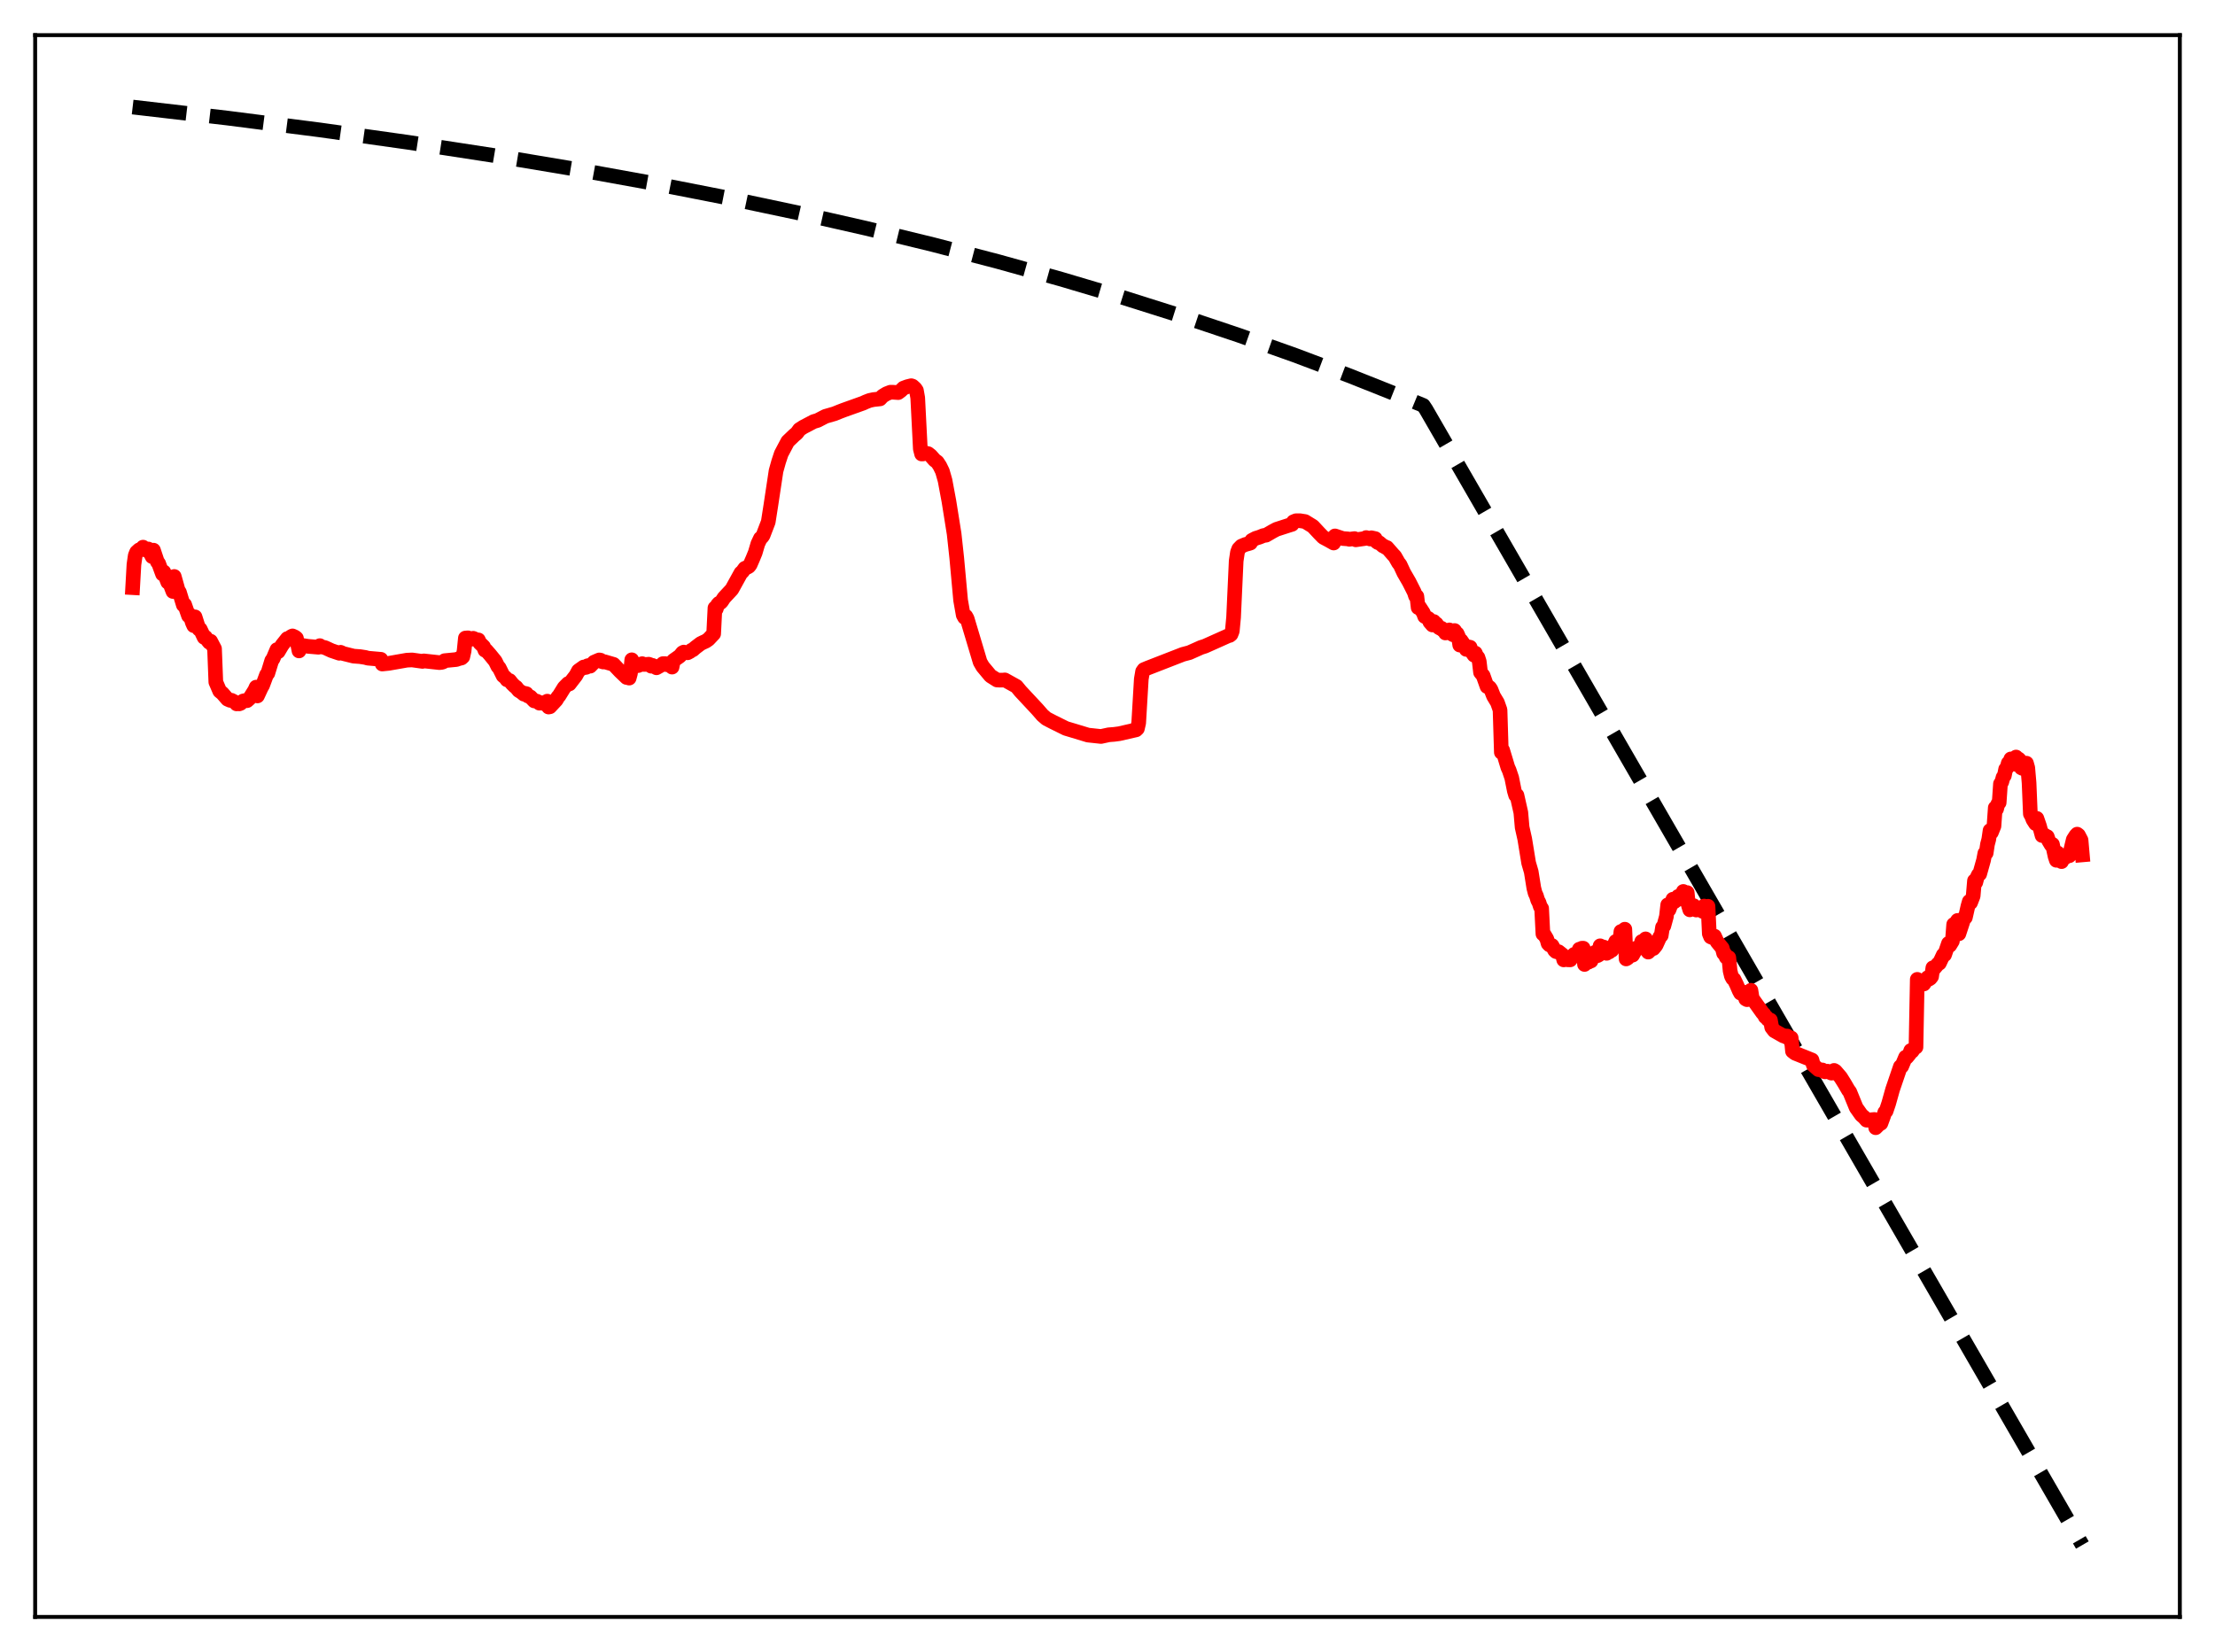 <?xml version="1.0" encoding="utf-8" standalone="no"?>
<!DOCTYPE svg PUBLIC "-//W3C//DTD SVG 1.1//EN"
  "http://www.w3.org/Graphics/SVG/1.1/DTD/svg11.dtd">
<svg xmlns:xlink="http://www.w3.org/1999/xlink" width="453.6pt" height="338.4pt" viewBox="0 0 453.6 338.4" xmlns="http://www.w3.org/2000/svg" version="1.1">
 <defs>
  <style type="text/css">*{stroke-linejoin: round; stroke-linecap: butt}</style>
 </defs>
 <g id="figure_1">
  <g id="patch_1">
   <path d="M 0 338.4 
L 453.6 338.4 
L 453.6 0 
L 0 0 
z
" style="fill: #ffffff"/>
  </g>
  <g id="axes_1">
   <g id="patch_2">
    <path d="M 7.2 331.2 
L 446.4 331.2 
L 446.4 7.2 
L 7.2 7.2 
z
" style="fill: #ffffff"/>
   </g>
   <g id="matplotlib.axis_1"/>
   <g id="matplotlib.axis_2"/>
   <g id="line2d_1">
    <path d="M 27.164 21.927 
L 46.595 24.188 
L 65.494 26.609 
L 83.594 29.153 
L 100.896 31.812 
L 117.399 34.572 
L 133.37 37.469 
L 148.543 40.446 
L 163.183 43.542 
L 177.29 46.748 
L 191.132 50.122 
L 204.441 53.596 
L 217.217 57.156 
L 229.728 60.871 
L 241.972 64.739 
L 253.684 68.669 
L 265.13 72.739 
L 276.31 76.947 
L 287.223 81.29 
L 291.482 83.05 
L 292.015 83.846 
L 426.436 316.473 
L 426.436 316.473 
" clip-path="url(#p1aa03c414c)" style="fill: none; stroke-dasharray: 11.1,4.8; stroke-dashoffset: 0; stroke: #000000; stroke-width: 3"/>
   </g>
   <g id="line2d_2">
    <path d="M 27.164 120.369 
L 27.43 115.639 
L 27.696 113.786 
L 27.962 113.119 
L 28.495 112.629 
L 28.761 112.529 
L 29.027 112.583 
L 29.293 112.076 
L 30.092 112.765 
L 30.358 112.447 
L 31.156 114.016 
L 31.423 112.689 
L 32.221 115.076 
L 32.487 115.41 
L 33.286 117.579 
L 33.552 117.152 
L 34.351 119.245 
L 34.617 119.062 
L 35.415 121.154 
L 35.681 118.081 
L 36.214 119.979 
L 36.48 120.933 
L 36.746 121.314 
L 37.545 123.922 
L 37.811 123.85 
L 38.609 126.136 
L 38.876 125.934 
L 39.408 127.568 
L 39.674 128.151 
L 39.94 126.354 
L 40.739 128.865 
L 41.005 128.878 
L 41.804 130.56 
L 42.07 130.513 
L 42.602 131.246 
L 42.868 131.572 
L 43.135 131.342 
L 43.933 132.867 
L 44.199 139.706 
L 44.998 141.567 
L 45.53 142.001 
L 46.595 143.221 
L 47.127 143.453 
L 47.393 143.44 
L 48.192 143.85 
L 48.458 144.181 
L 48.724 144.107 
L 48.991 144.175 
L 49.257 144.073 
L 49.789 143.588 
L 50.321 143.469 
L 50.588 143.522 
L 51.12 143.057 
L 52.185 141.35 
L 52.451 140.749 
L 52.717 142.551 
L 53.516 140.828 
L 53.782 140.376 
L 54.58 138.225 
L 54.847 137.918 
L 55.645 135.31 
L 55.911 134.952 
L 56.71 133.064 
L 56.976 133.486 
L 57.775 132.137 
L 58.839 130.804 
L 59.105 130.812 
L 59.638 130.38 
L 59.904 130.257 
L 60.436 130.502 
L 60.703 130.729 
L 61.235 133.332 
L 61.501 132.056 
L 61.767 132.503 
L 62.033 132.224 
L 62.566 132.315 
L 63.098 132.393 
L 65.228 132.575 
L 65.494 132.251 
L 65.76 132.472 
L 66.559 132.655 
L 67.889 133.267 
L 69.487 133.809 
L 69.753 133.612 
L 70.285 133.867 
L 72.415 134.398 
L 73.745 134.498 
L 74.81 134.666 
L 75.343 134.814 
L 78.004 135.048 
L 78.271 136.015 
L 79.601 135.878 
L 83.328 135.225 
L 84.393 135.178 
L 86.522 135.475 
L 86.788 135.375 
L 89.983 135.724 
L 90.515 135.663 
L 90.781 135.559 
L 91.047 135.328 
L 93.443 135.094 
L 93.975 134.907 
L 94.508 134.779 
L 94.774 134.536 
L 95.04 133.345 
L 95.306 130.694 
L 95.839 130.651 
L 96.105 130.927 
L 96.637 130.913 
L 96.903 130.742 
L 97.702 131.098 
L 97.968 131.076 
L 98.234 131.681 
L 99.033 132.465 
L 99.299 133.185 
L 99.565 133.209 
L 100.364 134.122 
L 101.428 135.435 
L 101.961 136.518 
L 102.227 136.788 
L 103.025 138.403 
L 103.558 138.85 
L 103.824 139.247 
L 104.356 139.398 
L 104.889 140.065 
L 105.421 140.587 
L 105.687 140.757 
L 106.22 141.428 
L 106.752 141.756 
L 107.284 142.188 
L 107.551 142.026 
L 107.817 142.096 
L 108.083 142.545 
L 108.615 142.75 
L 109.414 143.576 
L 109.946 143.625 
L 110.479 144.037 
L 111.011 143.937 
L 111.277 144.099 
L 111.809 144.098 
L 112.076 143.622 
L 112.342 144.824 
L 112.608 144.773 
L 113.939 143.348 
L 114.205 142.82 
L 114.471 142.546 
L 115.536 140.825 
L 116.335 140.015 
L 116.601 140.093 
L 117.932 138.366 
L 118.464 137.385 
L 119.529 136.628 
L 119.795 136.736 
L 120.061 136.69 
L 120.327 136.363 
L 120.593 136.313 
L 120.86 136.452 
L 121.658 135.635 
L 122.723 135.176 
L 122.989 135.224 
L 123.255 135.512 
L 123.521 135.598 
L 123.788 135.543 
L 125.651 136.087 
L 126.982 137.493 
L 128.313 138.77 
L 128.579 138.573 
L 128.845 138.896 
L 129.111 137.91 
L 129.377 135.149 
L 129.644 135.869 
L 130.176 136.181 
L 130.442 136.357 
L 130.708 136.329 
L 131.507 135.943 
L 131.773 136.102 
L 132.572 136.083 
L 132.838 136.049 
L 133.104 136.14 
L 133.37 136.46 
L 133.636 136.296 
L 134.435 136.786 
L 135.5 136.189 
L 135.766 135.934 
L 136.298 135.937 
L 136.564 136.152 
L 137.097 136.198 
L 137.363 136.179 
L 137.629 136.644 
L 137.895 135.319 
L 138.96 134.569 
L 139.226 134.377 
L 139.759 133.716 
L 140.025 133.573 
L 140.557 133.688 
L 140.823 133.708 
L 141.356 133.422 
L 141.622 133.182 
L 141.888 133.098 
L 142.42 132.632 
L 143.485 131.825 
L 144.017 131.565 
L 144.55 131.324 
L 145.082 130.955 
L 146.147 129.822 
L 146.413 124.529 
L 146.679 124.744 
L 146.945 123.886 
L 147.212 123.586 
L 147.478 123.485 
L 147.744 123.246 
L 148.276 122.44 
L 149.873 120.725 
L 151.737 117.346 
L 152.003 117.14 
L 152.535 116.411 
L 153.068 116.181 
L 153.334 116.024 
L 153.6 115.702 
L 154.132 114.491 
L 154.665 113.195 
L 155.197 111.388 
L 155.729 110.264 
L 155.996 110.049 
L 156.262 109.679 
L 157.327 106.905 
L 157.859 103.508 
L 158.924 96.452 
L 159.456 94.557 
L 159.988 92.944 
L 161.319 90.428 
L 162.65 89.156 
L 163.183 88.711 
L 163.715 87.98 
L 164.513 87.466 
L 166.643 86.348 
L 167.441 86.114 
L 168.506 85.556 
L 169.039 85.283 
L 170.902 84.742 
L 171.967 84.31 
L 172.765 84.003 
L 176.758 82.576 
L 177.29 82.327 
L 178.089 82.018 
L 178.887 81.848 
L 180.218 81.705 
L 180.751 81.133 
L 181.549 80.65 
L 182.348 80.338 
L 182.88 80.344 
L 183.945 80.417 
L 184.477 80.019 
L 185.009 79.501 
L 185.808 79.203 
L 186.607 79.006 
L 186.873 79.093 
L 187.405 79.576 
L 187.671 79.979 
L 187.937 81.485 
L 188.47 91.949 
L 188.736 92.99 
L 189.002 92.984 
L 189.535 92.797 
L 190.067 92.922 
L 190.599 93.339 
L 191.398 94.248 
L 191.93 94.637 
L 192.463 95.446 
L 192.995 96.535 
L 193.527 98.394 
L 194.326 102.674 
L 195.391 109.348 
L 195.923 114.242 
L 196.721 122.959 
L 197.254 125.976 
L 197.52 126.464 
L 197.786 126.228 
L 198.052 126.705 
L 200.714 135.607 
L 201.247 136.529 
L 202.844 138.444 
L 204.175 139.287 
L 204.707 139.317 
L 205.505 139.301 
L 205.772 139.268 
L 208.167 140.6 
L 208.966 141.574 
L 212.426 145.285 
L 213.491 146.507 
L 214.289 147.195 
L 215.62 147.888 
L 218.282 149.204 
L 219.613 149.603 
L 222.807 150.57 
L 225.469 150.856 
L 227.066 150.509 
L 228.131 150.426 
L 229.196 150.286 
L 232.656 149.496 
L 232.922 149.243 
L 233.188 148.078 
L 233.721 139.095 
L 233.987 137.537 
L 234.253 137.161 
L 235.052 136.827 
L 242.239 134.031 
L 243.569 133.681 
L 245.965 132.611 
L 246.764 132.358 
L 251.555 130.214 
L 251.821 130.157 
L 252.087 129.944 
L 252.353 129.277 
L 252.62 126.447 
L 253.152 114.89 
L 253.418 113.11 
L 253.684 112.421 
L 254.217 111.873 
L 255.015 111.538 
L 255.814 111.317 
L 256.08 111.224 
L 256.346 110.69 
L 257.145 110.269 
L 257.943 110.022 
L 258.742 109.697 
L 259.274 109.621 
L 260.605 108.848 
L 261.404 108.422 
L 263.799 107.647 
L 264.598 107.398 
L 264.864 106.885 
L 265.396 106.663 
L 266.195 106.659 
L 267.26 106.829 
L 268.857 107.812 
L 270.188 109.244 
L 270.986 110.059 
L 272.051 110.624 
L 273.116 111.226 
L 273.382 109.773 
L 274.979 110.308 
L 276.044 110.388 
L 276.31 110.463 
L 277.375 110.323 
L 277.641 110.57 
L 279.504 110.306 
L 279.77 110.113 
L 280.569 110.403 
L 280.835 110.154 
L 281.633 110.33 
L 281.9 110.948 
L 282.166 111.137 
L 282.432 111.148 
L 283.231 111.828 
L 283.497 111.913 
L 283.763 112.126 
L 284.029 112.155 
L 285.36 113.681 
L 285.626 113.94 
L 286.425 115.341 
L 286.691 115.63 
L 287.489 117.344 
L 288.554 119.181 
L 289.619 121.286 
L 289.885 122.101 
L 290.151 122.145 
L 290.417 124.457 
L 290.684 124.311 
L 291.482 125.539 
L 291.748 126.262 
L 292.547 126.706 
L 292.813 127.408 
L 293.345 128.019 
L 293.612 127.304 
L 293.878 127.663 
L 294.144 127.781 
L 294.676 128.555 
L 294.943 128.708 
L 295.209 128.69 
L 295.475 129.057 
L 295.741 129.116 
L 296.007 129.655 
L 296.54 129.284 
L 296.806 129.028 
L 297.072 129.714 
L 297.604 130.034 
L 297.871 129.152 
L 298.137 129.603 
L 298.403 129.791 
L 298.669 130.383 
L 298.935 132.133 
L 299.201 131.173 
L 300 132.344 
L 300.266 133.018 
L 300.532 132.668 
L 300.799 132.521 
L 301.065 132.58 
L 301.331 133.425 
L 301.863 134.193 
L 302.129 133.77 
L 302.396 134.409 
L 302.662 134.673 
L 302.928 135.493 
L 303.194 137.735 
L 303.727 138.389 
L 304.525 140.628 
L 304.791 140.643 
L 305.057 140.839 
L 305.324 141.239 
L 305.856 142.587 
L 306.655 143.914 
L 307.187 145.425 
L 307.453 154.105 
L 307.719 153.656 
L 308.784 157.18 
L 309.05 157.755 
L 309.583 159.338 
L 310.115 162.001 
L 310.381 162.896 
L 310.647 162.894 
L 311.446 166.436 
L 311.712 169.472 
L 312.244 171.842 
L 313.043 176.748 
L 313.575 178.573 
L 314.108 181.915 
L 314.374 182.942 
L 314.64 183.517 
L 314.906 184.391 
L 315.172 184.874 
L 315.439 185.711 
L 315.705 186.066 
L 315.971 191.298 
L 316.237 191.439 
L 316.769 192.331 
L 317.036 193.269 
L 317.302 193.55 
L 317.568 193.557 
L 317.834 193.678 
L 318.367 194.659 
L 318.633 194.911 
L 318.899 194.988 
L 319.165 194.939 
L 319.964 195.575 
L 320.23 196.617 
L 320.762 196.451 
L 321.028 196.596 
L 321.561 196.609 
L 322.093 195.815 
L 322.359 195.492 
L 322.625 195.663 
L 323.158 195.135 
L 323.424 194.427 
L 323.69 194.425 
L 323.956 194.224 
L 324.223 194.223 
L 324.489 197.552 
L 324.755 197.105 
L 325.021 196.996 
L 325.287 197.086 
L 325.553 196.673 
L 325.82 196.838 
L 326.618 195.066 
L 326.884 195.698 
L 327.151 195.746 
L 327.417 195.596 
L 327.683 193.732 
L 327.949 194.09 
L 328.215 193.937 
L 328.481 194.015 
L 328.748 195.064 
L 329.014 195.274 
L 329.28 194.984 
L 329.546 194.993 
L 329.812 194.428 
L 330.079 194.644 
L 330.877 192.845 
L 331.143 193.402 
L 331.676 193.074 
L 331.942 190.8 
L 332.208 191.083 
L 332.474 190.563 
L 332.74 190.333 
L 333.007 196.422 
L 333.273 196.282 
L 333.805 195.746 
L 334.071 195.573 
L 334.337 195.643 
L 334.87 194.681 
L 335.136 194.19 
L 335.402 194.332 
L 335.668 194.143 
L 335.935 194.151 
L 336.201 192.848 
L 336.467 193.096 
L 336.999 192.314 
L 337.265 194.568 
L 337.532 195.022 
L 338.064 194.509 
L 338.33 194.109 
L 338.596 194.292 
L 339.129 193.632 
L 339.927 191.88 
L 340.193 191.632 
L 340.46 189.927 
L 340.726 189.673 
L 341.258 187.719 
L 341.524 185.34 
L 341.791 186.341 
L 342.589 184.189 
L 342.855 184.729 
L 343.388 184.306 
L 343.654 183.615 
L 343.92 183.858 
L 344.186 183.706 
L 344.452 184.164 
L 344.719 182.598 
L 344.985 183.418 
L 345.251 182.965 
L 345.517 182.838 
L 345.783 185.513 
L 346.049 186.366 
L 346.582 185.906 
L 346.848 185.51 
L 347.114 186.276 
L 347.38 186.406 
L 347.647 186.301 
L 347.913 186.019 
L 348.179 186.284 
L 348.445 186.247 
L 348.711 186.694 
L 348.977 185.597 
L 349.244 186.156 
L 349.51 185.716 
L 349.776 185.637 
L 350.042 191.257 
L 350.308 191.898 
L 350.575 192.016 
L 351.107 191.75 
L 351.639 192.918 
L 352.704 194.22 
L 352.97 195.255 
L 353.236 195.431 
L 353.503 196.085 
L 354.035 196.145 
L 354.301 198.857 
L 354.567 199.944 
L 354.833 200.436 
L 355.1 200.603 
L 355.632 201.692 
L 356.164 202.93 
L 356.431 203.422 
L 356.963 203.195 
L 357.229 203.735 
L 357.495 204.618 
L 357.761 204.765 
L 358.028 204.559 
L 358.294 204.102 
L 358.56 202.84 
L 358.826 204.486 
L 360.956 207.479 
L 361.222 207.731 
L 361.488 208.269 
L 361.754 208.384 
L 362.02 208.8 
L 362.553 208.946 
L 362.819 210.429 
L 363.351 211.134 
L 365.215 212.193 
L 365.481 212.169 
L 365.747 212.401 
L 366.013 212.225 
L 366.279 212.491 
L 366.812 212.601 
L 367.078 215.324 
L 367.61 215.738 
L 371.071 217.128 
L 371.337 218.156 
L 372.401 219.097 
L 373.2 219.164 
L 373.466 219.459 
L 373.732 219.549 
L 374.265 219.419 
L 374.797 219.689 
L 375.063 219.812 
L 375.329 219.744 
L 375.596 219.254 
L 375.862 219.413 
L 376.927 220.652 
L 377.725 221.927 
L 378.524 223.305 
L 378.79 223.629 
L 380.121 226.887 
L 381.185 228.391 
L 381.718 228.841 
L 382.25 229.45 
L 383.847 229.305 
L 384.113 230.993 
L 384.646 230.46 
L 384.912 230.059 
L 385.178 230.107 
L 385.711 228.66 
L 385.977 227.839 
L 386.243 227.6 
L 386.775 226.024 
L 387.574 223.166 
L 389.171 218.478 
L 389.437 218.435 
L 389.969 217.174 
L 390.236 216.542 
L 390.502 216.548 
L 391.034 215.904 
L 391.3 215.176 
L 391.567 215.338 
L 392.099 214.579 
L 392.365 214.488 
L 392.631 200.607 
L 392.897 201.027 
L 393.164 201.108 
L 393.43 201.551 
L 393.696 201.432 
L 393.962 201.558 
L 394.495 200.737 
L 394.761 200.253 
L 395.027 200.557 
L 395.293 200.382 
L 395.559 200.034 
L 395.825 198.229 
L 396.092 198.375 
L 396.89 197.423 
L 397.156 197.296 
L 397.955 195.596 
L 398.221 195.571 
L 399.02 193.248 
L 399.286 193.65 
L 399.818 192.783 
L 400.084 189.354 
L 400.351 189.873 
L 400.617 188.949 
L 400.883 188.536 
L 401.149 191.271 
L 401.948 188.84 
L 402.214 187.985 
L 402.48 187.93 
L 403.012 185.584 
L 403.279 184.657 
L 403.545 184.897 
L 404.077 183.524 
L 404.343 180.407 
L 404.609 180.749 
L 404.876 179.739 
L 405.142 179.186 
L 405.408 179.031 
L 406.207 176.18 
L 406.473 174.768 
L 406.739 174.733 
L 407.005 172.944 
L 407.271 171.942 
L 407.537 170.109 
L 407.804 170.526 
L 408.336 169.213 
L 408.602 165.458 
L 408.868 165.72 
L 409.135 164.655 
L 409.401 164.41 
L 409.667 160.55 
L 409.933 160.175 
L 410.199 159.215 
L 410.465 158.866 
L 410.732 157.548 
L 410.998 157.275 
L 411.264 156.314 
L 411.53 156.2 
L 411.796 155.453 
L 412.063 155.947 
L 412.329 155.919 
L 412.595 156.527 
L 412.861 155.067 
L 413.127 155.447 
L 413.393 155.468 
L 413.66 155.757 
L 413.926 157.279 
L 414.192 157.403 
L 414.458 157.005 
L 414.724 157.187 
L 414.991 156.328 
L 415.257 157.272 
L 415.523 160.347 
L 415.789 166.711 
L 416.055 167.182 
L 416.321 167.881 
L 416.854 168.71 
L 417.12 167.636 
L 417.652 169.173 
L 418.185 171.145 
L 418.451 170.994 
L 418.717 171.063 
L 418.983 171.38 
L 419.249 171.37 
L 419.516 172.163 
L 420.048 173.052 
L 420.314 172.952 
L 420.847 175.414 
L 421.113 176.218 
L 421.379 174.71 
L 421.645 175.748 
L 422.177 176.49 
L 422.444 175.541 
L 422.71 175.792 
L 423.508 175.239 
L 423.775 175.284 
L 424.573 171.978 
L 425.105 171.149 
L 425.372 170.864 
L 425.638 171.063 
L 426.17 172.079 
L 426.436 175.109 
L 426.436 175.109 
" clip-path="url(#p1aa03c414c)" style="fill: none; stroke: #ff0000; stroke-width: 3; stroke-linecap: square"/>
   </g>
   <g id="patch_3">
    <path d="M 7.2 331.2 
L 7.2 7.2 
" style="fill: none; stroke: #000000; stroke-width: 0.8; stroke-linejoin: miter; stroke-linecap: square"/>
   </g>
   <g id="patch_4">
    <path d="M 446.4 331.2 
L 446.4 7.2 
" style="fill: none; stroke: #000000; stroke-width: 0.8; stroke-linejoin: miter; stroke-linecap: square"/>
   </g>
   <g id="patch_5">
    <path d="M 7.2 331.2 
L 446.4 331.2 
" style="fill: none; stroke: #000000; stroke-width: 0.8; stroke-linejoin: miter; stroke-linecap: square"/>
   </g>
   <g id="patch_6">
    <path d="M 7.2 7.2 
L 446.4 7.2 
" style="fill: none; stroke: #000000; stroke-width: 0.8; stroke-linejoin: miter; stroke-linecap: square"/>
   </g>
  </g>
 </g>
 <defs>
  <clipPath id="p1aa03c414c">
   <rect x="7.2" y="7.2" width="439.2" height="324"/>
  </clipPath>
 </defs>
</svg>
